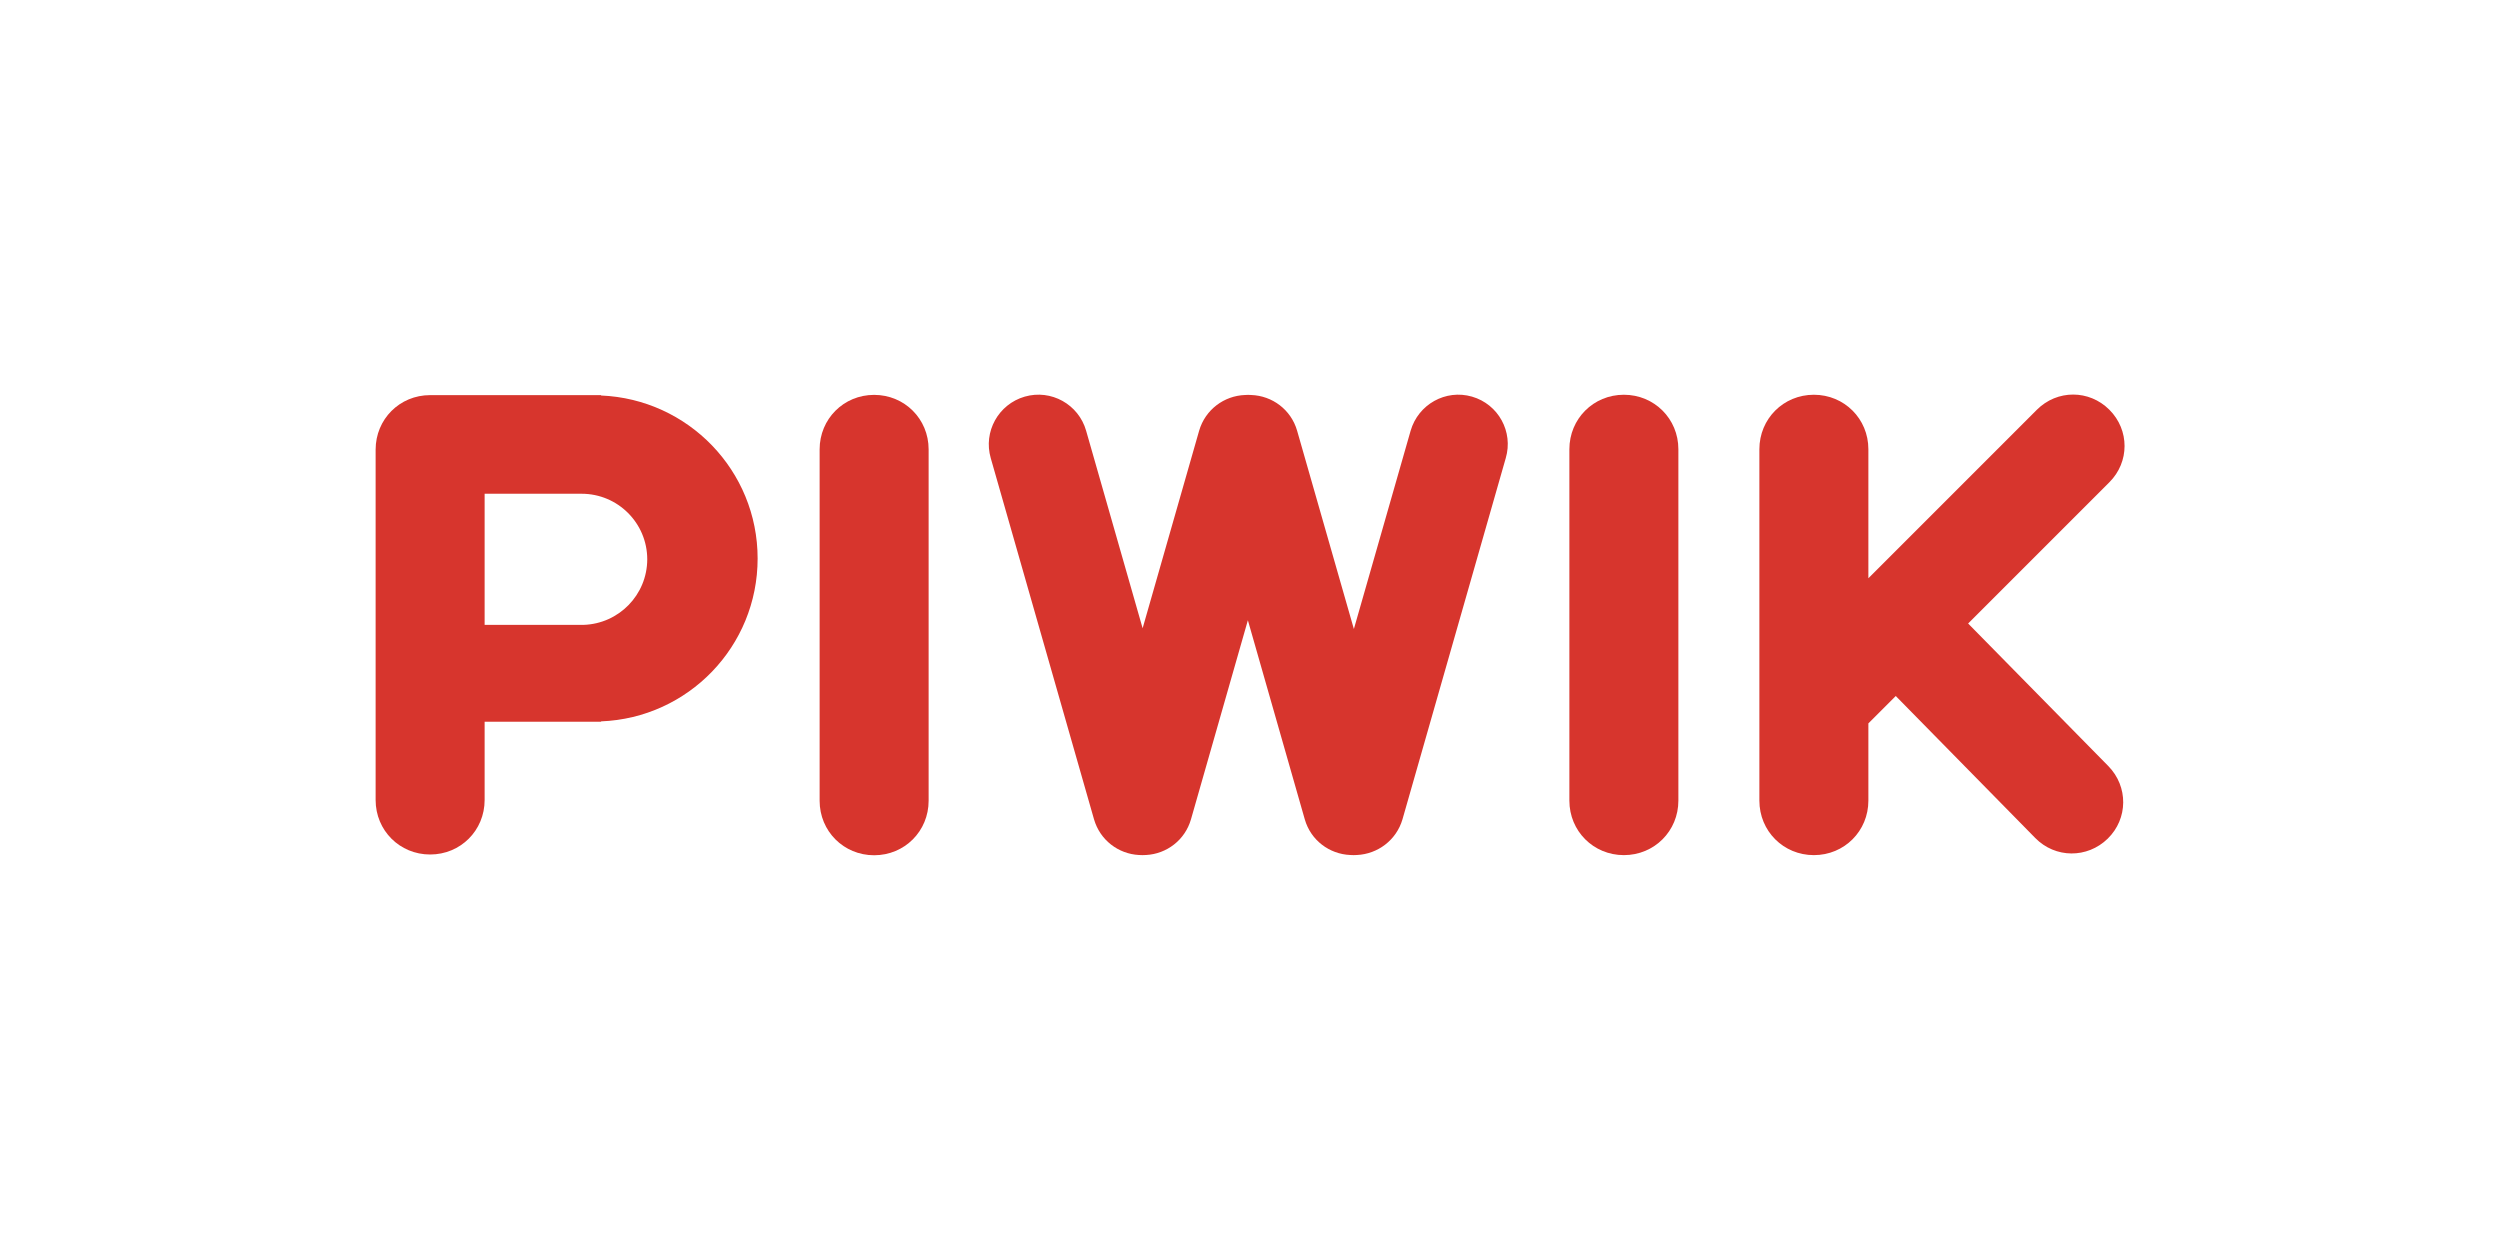 <?xml version="1.0" encoding="utf-8"?>
<!-- Generator: Adobe Illustrator 18.1.0, SVG Export Plug-In . SVG Version: 6.00 Build 0)  -->
<svg version="1.1" id="Layer_1" xmlns="http://www.w3.org/2000/svg" xmlns:xlink="http://www.w3.org/1999/xlink" x="0px" y="0px"
	 viewBox="0 0 2000 1000" enable-background="new 0 0 2000 1000" xml:space="preserve">
<g>
	<path fill="#D7352D" d="M1177.6,317.3c-21.1-6.1-43,6.2-49.1,27.3l-45.4,158.6l-45.4-158.6c-4.9-17-20-28-36.7-28.6
		c-0.8-0.1-1.7,0-2.5-0.1c-0.8,0-1.7,0-2.5,0.1c-16.7,0.6-31.8,11.7-36.7,28.6l-45.2,158l-45.2-158c-6-21.1-28-33.4-49.1-27.3
		c-21.1,6.1-33.3,28.1-27.2,49.2l82.6,288.9c4.8,16.7,19.5,27.7,35.9,28.6c1,0.1,2,0,2.9,0.1c1,0,2,0,2.9-0.1
		c16.4-0.9,31.1-11.9,35.9-28.6l45.5-159.2l45.5,159.2c4.8,16.9,19.8,27.9,36.4,28.6c0.9,0.1,1.8,0,2.7,0.1c0.9,0,1.8,0,2.7-0.1
		c16.5-0.8,31.5-11.8,36.4-28.6l82.6-288.9C1210.8,345.4,1198.7,323.4,1177.6,317.3z"/>
	<path fill="#D7352D" d="M1255.5,640.5c0,24.4,19.3,43.6,43.6,43.6c24.4,0,43.6-19.3,43.6-43.6V359.4c0-24.4-19.3-43.6-43.6-43.6
		c-24.4,0-43.6,19.3-43.6,43.6V640.5z"/>
	<path fill="#D7352D" d="M655.7,640.6c0,24.4,19.3,43.6,43.6,43.6c24.4,0,43.6-19.3,43.6-43.6V359.5c0-24.4-19.3-43.6-43.6-43.6
		c-24.4,0-43.6,19.3-43.6,43.6V640.6z"/>
	<path fill="#D7352D" d="M1574.5,498.8l113-113c16.2-16.2,16.2-41.8,0-58c-16.2-16.2-41.8-16.2-58,0l-134.8,134.8V359.4
		c0-24.4-19.3-43.6-43.6-43.6c-24.4,0-43.6,19.3-43.6,43.6v281.1c0,24.4,19.3,43.6,43.6,43.6c24.4,0,43.6-19.3,43.6-43.6v-61.8
		l21.9-21.9l111.6,113.6c16,16.3,41.6,16.5,58,0.5c16.3-16,16.5-41.6,0.5-58L1574.5,498.8z"/>
	<path fill="#D7352D" d="M606.1,446.8c0-70.3-55.6-127.5-125.3-130.4l0.1-0.3H344.1c-24.4,0-43.6,19.3-43.6,43.6V640
		c0,24.4,19.3,43.6,43.6,43.6c24.4,0,43.6-19.3,43.6-43.6v-62.6h93.2l-0.1-0.3C550.5,574.4,606.1,517.2,606.1,446.8z M466.8,499.9
		L466.8,499.9l-79.1,0V395h77.6c29,0,52.5,23.5,52.5,52.5C517.7,475.9,495.1,499,466.8,499.9z"/>
</g>
</svg>

